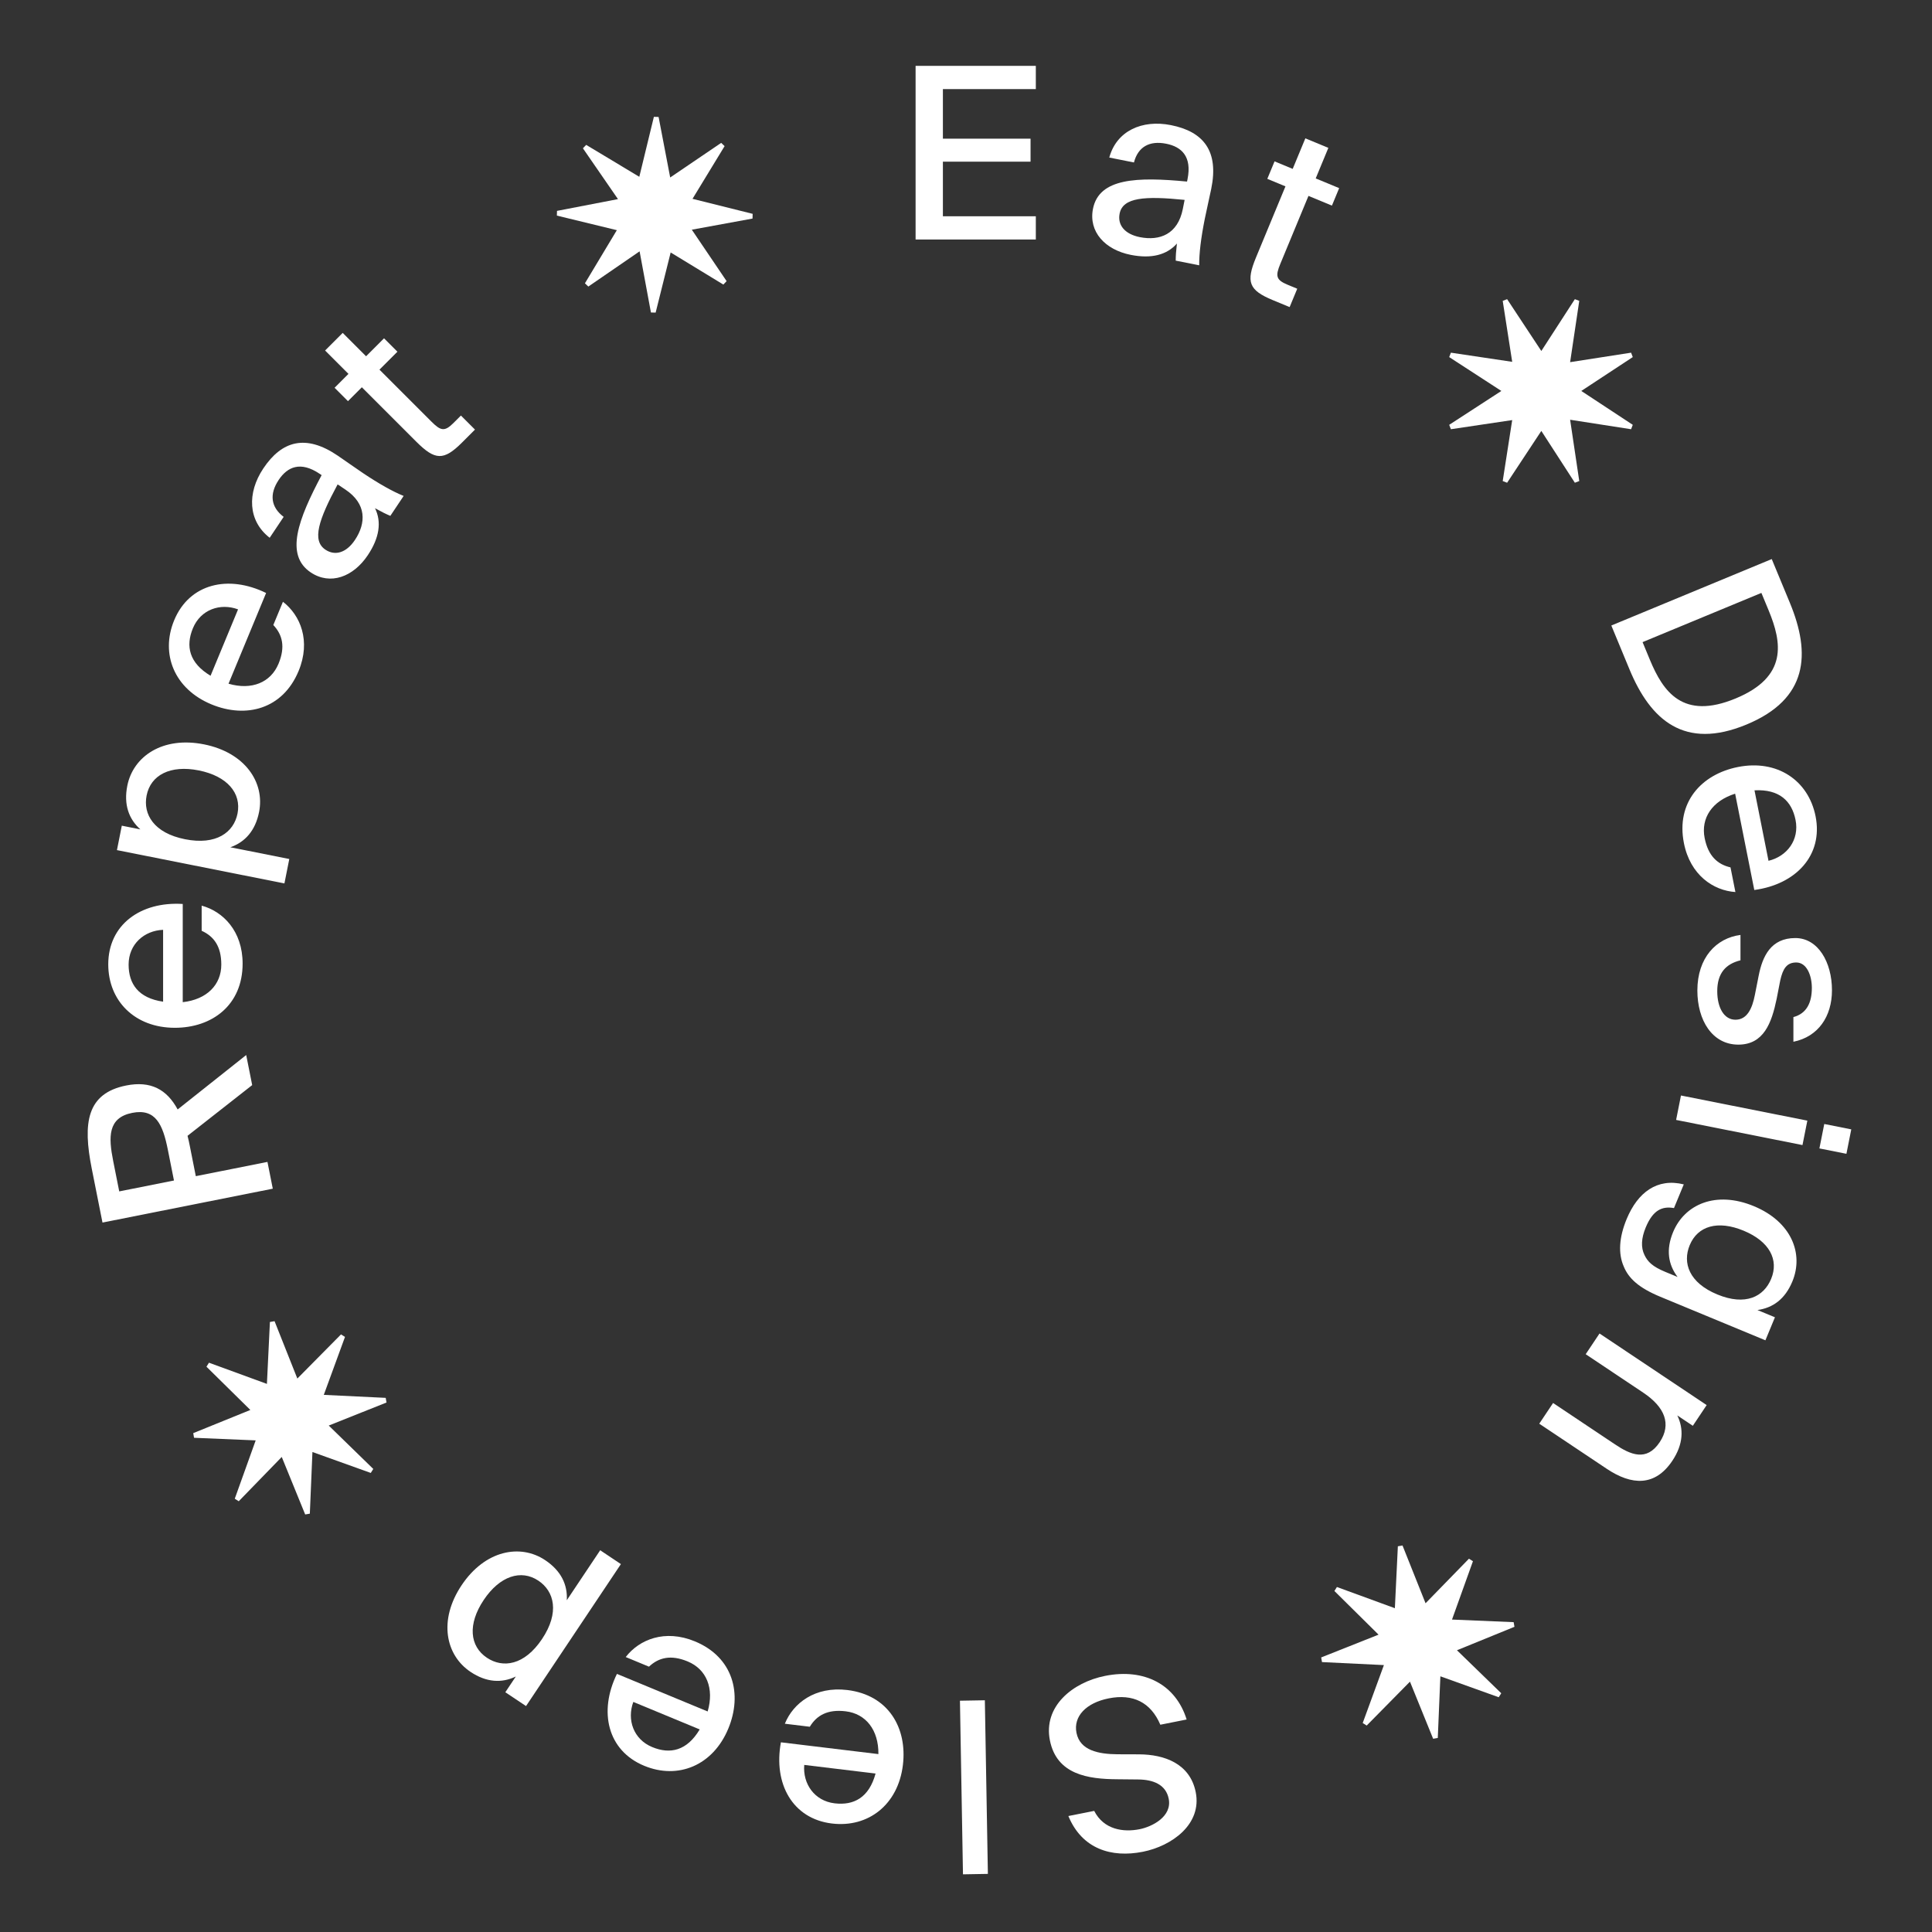 <svg width="242" height="242" viewBox="0 0 242 242" fill="none" xmlns="http://www.w3.org/2000/svg">
<rect x="0" y="0" width="242" height="242" fill="#333333" stroke="none"/>
<path d="M114.686 30L114.686 8.25L129.746 8.25L129.746 11.16L118.106 11.16L118.106 17.37L129.086 17.37L129.086 20.25L118.106 20.25L118.106 27.09L129.746 27.09L129.746 30L114.686 30Z" fill="white"/>
<path d="M148.156 26.186L148.384 25.038C143.377 24.531 140.647 24.723 140.243 26.753C139.956 28.195 140.893 29.329 142.776 29.704C145.277 30.201 147.529 29.334 148.156 26.186ZM141.631 31.923C138.424 31.285 136.333 29.034 136.906 26.15C137.673 22.296 142.444 22.144 148.687 22.743L148.752 22.419C149.308 19.624 148.024 18.39 146.082 18.004C143.963 17.582 142.546 18.402 142.037 20.35L138.947 19.735C139.856 16.398 143.049 14.954 146.668 15.673C150.758 16.487 152.69 18.921 151.718 23.652C151.642 24.035 151.039 26.759 150.905 27.436C150.43 29.819 150.197 31.761 150.21 33.232L147.268 32.647C147.273 32.005 147.302 31.552 147.419 30.505C146.155 31.936 144.22 32.438 141.631 31.923Z" fill="white"/>
<path d="M161.922 21.154L163.506 17.329L166.388 18.523L164.804 22.348L167.742 23.565L166.835 25.755L163.897 24.538L160.373 33.047C159.741 34.571 159.83 35.062 161.271 35.66L162.491 36.165L161.538 38.465L159.431 37.593C156.41 36.341 156.055 35.317 157.329 32.241L161.015 23.344L158.742 22.402L159.649 20.213L161.922 21.154Z" fill="white"/>
<path d="M181.737 53.764L181.525 53.213L188.058 48.97L181.525 44.728L181.737 44.176L189.416 45.322L188.228 37.685L188.78 37.473L193.065 43.964L197.265 37.473L197.816 37.685L196.671 45.364L204.308 44.176L204.52 44.728L198.071 48.97L204.52 53.213L204.308 53.764L196.671 52.577L197.816 60.256L197.265 60.468L193.065 53.977L188.78 60.468L188.228 60.256L189.416 52.619L181.737 53.764Z" fill="white"/>
<path d="M217.404 87.488C223.972 84.767 223.201 80.475 221.537 76.456L220.63 74.267L205.746 80.432L206.653 82.621C208.318 86.64 210.779 90.232 217.404 87.488ZM221.926 70.028L224.2 75.516C226.84 81.891 226.491 87.555 218.758 90.758C210.998 93.973 206.746 90.214 204.105 83.839L201.832 78.351L221.926 70.028Z" fill="white"/>
<path d="M213.523 104.978C213.968 107.214 215.125 108.269 216.761 108.647L217.375 111.736C214.616 111.551 211.723 109.618 210.927 105.617C209.915 100.526 213.096 96.988 217.686 96.075C222.6 95.097 226.521 97.743 227.417 102.245C228.388 107.129 224.954 110.779 219.741 111.48L217.341 99.416C214.463 100.325 213.025 102.477 213.523 104.978ZM224.91 102.713C224.436 100.33 222.884 98.834 219.765 98.995L221.521 107.822C223.828 107.272 225.407 105.214 224.91 102.713Z" fill="white"/>
<path d="M224.64 130.489L224.64 127.399C226.32 126.949 226.95 125.569 226.95 123.739C226.95 122.209 226.32 120.559 225 120.559C223.8 120.559 223.32 121.339 222.99 122.809L222.54 125.119C221.91 128.149 220.92 130.849 217.74 130.849C214.47 130.849 212.61 127.789 212.61 124.069C212.61 119.959 214.98 117.499 218.01 117.109L218.01 120.289C216.18 120.739 215.1 121.879 215.1 124.159C215.1 126.199 215.94 127.729 217.38 127.729C218.85 127.729 219.48 126.319 219.81 124.639L220.29 122.209C220.77 119.779 221.82 117.499 224.88 117.499C227.73 117.499 229.47 120.529 229.47 124.039C229.47 127.309 227.76 129.859 224.64 130.489Z" fill="white"/>
<path d="M226.386 140.37L225.777 143.43L209.948 140.281L210.556 137.221L226.386 140.37ZM231.888 141.464L231.28 144.524L227.896 143.851L228.505 140.791L231.888 141.464Z" fill="white"/>
<path d="M220.137 164.095L222.327 165.002L221.133 167.885L207.968 162.431C205.224 161.295 203.996 160.104 203.395 158.654C202.674 157.024 202.799 154.998 203.752 152.697C205.141 149.343 207.581 147.529 210.908 148.355L209.68 151.321C208.196 151.063 207.047 151.562 206.14 153.751C205.578 155.11 205.525 156.257 205.981 157.193C206.378 158.039 207 158.653 208.552 159.296L210.132 159.951C208.959 158.393 208.652 156.545 209.571 154.328C211.006 150.864 214.916 149.106 219.683 151.081C224.423 153.044 225.945 157.052 224.51 160.516C223.592 162.733 222.068 163.823 220.137 164.095ZM215.103 162.14C218.65 163.609 220.932 162.411 221.851 160.194C222.85 157.783 221.624 155.489 218.409 154.157C215.166 152.814 212.65 153.558 211.651 155.969C210.733 158.186 211.555 160.67 215.103 162.14Z" fill="white"/>
<path d="M212.042 178.593L210.096 177.293C210.902 178.949 210.875 180.88 209.475 182.975C207.308 186.218 204.379 186.065 201.261 183.981L192.805 178.331L194.539 175.737L202.296 180.921C204.217 182.204 206.238 183.121 207.888 180.652C209.405 178.382 208.525 176.243 205.831 174.443L198.622 169.626L200.355 167.032L213.775 175.999L212.042 178.593Z" fill="white"/>
<path d="M175.094 193.687L175.677 193.586L178.563 200.822L183.999 195.242L184.499 195.557L181.877 202.865L189.599 203.19L189.699 203.772L182.497 206.709L188.044 212.095L187.728 212.594L180.42 209.973L180.095 217.694L179.513 217.795L176.61 210.642L171.191 216.139L170.691 215.824L173.346 208.566L165.591 208.191L165.49 207.609L172.676 204.755L167.146 199.286L167.461 198.787L174.72 201.442L175.094 193.687Z" fill="white"/>
<path d="M139.961 219.738L142.685 219.747C145.838 219.762 149.061 220.895 149.775 224.485C150.577 228.516 146.773 231.23 143.154 231.95C139.212 232.734 135.53 231.601 133.822 227.474L137.058 226.831C138.262 229.191 140.715 229.529 142.745 229.125C144.305 228.815 146.836 227.547 146.391 225.311C146.04 223.545 144.476 222.908 142.546 222.894L139.91 222.868C136.357 222.841 132.368 222.319 131.508 217.994C130.665 213.757 134.316 210.736 138.435 209.917C143.349 208.94 147.277 211.003 148.637 215.382L145.342 216.037C144.139 213.218 141.904 212.133 138.874 212.736C136.078 213.292 134.423 214.967 134.839 217.056C135.278 219.263 137.601 219.718 139.961 219.738Z" fill="white"/>
<path d="M120.621 234.776L120.242 213.029L123.361 212.974L123.741 234.721L120.621 234.776Z" fill="white"/>
<path d="M105.931 214.356C103.668 214.082 102.305 214.854 101.436 216.29L98.309 215.912C99.344 213.348 102.082 211.201 106.132 211.69C111.285 212.313 113.657 216.437 113.096 221.084C112.495 226.057 108.759 228.96 104.203 228.41C99.258 227.812 96.859 223.413 97.816 218.24L110.028 219.716C110.06 216.698 108.463 214.661 105.931 214.356ZM104.538 225.882C106.951 226.173 108.855 225.164 109.673 222.151L100.738 221.071C100.543 223.435 102.007 225.576 104.538 225.882Z" fill="white"/>
<path d="M86.138 208.111C84.031 207.238 82.511 207.615 81.288 208.765L78.378 207.559C80.065 205.368 83.279 204.037 87.049 205.598C91.843 207.584 93.019 212.195 91.228 216.519C89.31 221.147 84.932 222.938 80.691 221.181C76.09 219.276 74.963 214.393 77.277 209.669L88.641 214.376C89.484 211.478 88.493 209.087 86.138 208.111ZM81.695 218.837C83.94 219.767 86.046 219.308 87.644 216.625L79.329 213.181C78.505 215.405 79.339 217.861 81.695 218.837Z" fill="white"/>
<path d="M65.89 213.701L63.296 211.968L64.613 209.997C62.856 210.844 60.934 210.751 58.939 209.417C55.821 207.334 54.885 202.956 57.819 198.566C60.752 194.176 65.171 193.34 68.289 195.424C70.285 196.757 71.106 198.497 70.996 200.444L75.18 194.183L77.774 195.916L65.89 213.701ZM67.896 205.3C70.113 201.982 69.433 199.327 67.438 197.994C65.268 196.544 62.604 197.398 60.587 200.416C58.571 203.434 58.817 206.197 60.988 207.647C62.983 208.98 65.679 208.617 67.896 205.3Z" fill="white"/>
<path d="M48.313 175.094L48.414 175.677L41.178 178.563L46.758 183.999L46.443 184.499L39.135 181.877L38.81 189.599L38.227 189.699L35.291 182.497L29.905 188.044L29.406 187.728L32.027 180.42L24.305 180.095L24.205 179.513L31.358 176.61L25.86 171.191L26.176 170.691L33.434 173.346L33.809 165.591L34.391 165.49L37.245 172.676L42.714 167.146L43.213 167.461L40.558 174.72L48.313 175.094Z" fill="white"/>
<path d="M31.588 135.918L23.491 142.27C23.609 142.705 23.702 143.176 23.796 143.647L24.527 147.325L33.502 145.54L34.169 148.894L12.837 153.137L11.491 146.37C10.349 140.632 10.871 136.95 15.814 135.966C18.874 135.358 20.897 136.454 22.253 138.968L30.839 132.152L31.588 135.918ZM14.18 145.437L14.935 149.233L21.791 147.869L21.024 144.015C20.398 140.866 19.5 138.812 16.558 139.397C13.498 140.006 13.578 142.406 14.18 145.437Z" fill="white"/>
<path d="M27.72 120.82C27.72 118.54 26.79 117.28 25.26 116.59L25.26 113.44C27.93 114.16 30.39 116.62 30.39 120.7C30.39 125.89 26.58 128.74 21.9 128.74C16.89 128.74 13.56 125.38 13.56 120.79C13.56 115.81 17.64 112.9 22.89 113.23L22.89 125.53C25.89 125.2 27.72 123.37 27.72 120.82ZM16.11 120.82C16.11 123.25 17.34 125.02 20.43 125.47L20.43 116.47C18.06 116.56 16.11 118.27 16.11 120.82Z" fill="white"/>
<path d="M14.648 106.484L15.257 103.424L17.581 103.887C16.127 102.588 15.478 100.776 15.946 98.422C16.677 94.745 20.364 92.205 25.542 93.235C30.721 94.265 33.184 98.028 32.453 101.706C31.984 104.06 30.691 105.485 28.851 106.128L36.236 107.597L35.627 110.657L14.648 106.484ZM23.178 105.122C27.091 105.901 29.284 104.257 29.752 101.903C30.261 99.343 28.453 97.209 24.893 96.501C21.332 95.793 18.875 97.078 18.365 99.638C17.897 101.992 19.265 104.344 23.178 105.122Z" fill="white"/>
<path d="M34.889 83.137C35.762 81.031 35.385 79.511 34.235 78.288L35.441 75.378C37.632 77.065 38.963 80.279 37.402 84.048C35.416 88.843 30.805 90.018 26.481 88.227C21.853 86.31 20.062 81.931 21.818 77.691C23.724 73.09 28.607 71.963 33.331 74.277L28.624 85.64C31.522 86.484 33.913 85.493 34.889 83.137ZM24.163 78.694C23.233 80.939 23.692 83.045 26.375 84.644L29.819 76.329C27.595 75.505 25.139 76.338 24.163 78.694Z" fill="white"/>
<path d="M43.264 61.323L42.291 60.673C39.907 65.106 39.039 67.701 40.76 68.851C41.982 69.667 43.389 69.236 44.456 67.64C45.872 65.519 45.933 63.107 43.264 61.323ZM46.068 69.547C44.251 72.266 41.371 73.336 38.927 71.703C35.659 69.519 37.344 65.053 40.287 59.514L40.013 59.331C37.643 57.748 36.012 58.462 34.912 60.108C33.712 61.904 33.926 63.527 35.531 64.743L33.781 67.362C31.046 65.246 30.933 61.743 32.983 58.675C35.299 55.208 38.287 54.354 42.287 57.062C42.611 57.279 44.898 58.879 45.471 59.262C47.492 60.612 49.196 61.571 50.56 62.121L48.894 64.616C48.303 64.365 47.896 64.165 46.973 63.657C47.811 65.372 47.535 67.352 46.068 69.547Z" fill="white"/>
<path d="M43.649 46.832L40.722 43.904L42.928 41.698L45.855 44.626L48.104 42.377L49.78 44.053L47.531 46.302L54.044 52.814C55.21 53.981 55.698 54.087 56.801 52.984L57.735 52.05L59.495 53.811L57.883 55.423C55.571 57.736 54.489 57.672 52.135 55.317L45.325 48.508L43.586 50.247L41.91 48.571L43.649 46.832Z" fill="white"/>
<path d="M82.125 39.157L81.535 39.142L80.115 31.482L73.695 35.894L73.267 35.487L77.264 28.831L69.754 27.006L69.769 26.415L77.406 24.941L73.016 18.576L73.423 18.148L80.079 22.145L81.904 14.635L82.495 14.65L83.947 22.231L90.334 17.897L90.763 18.304L86.743 24.905L94.276 26.785L94.261 27.376L86.656 28.772L91.014 35.215L90.606 35.644L84.006 31.624L82.125 39.157Z" fill="white"/>
</svg>
